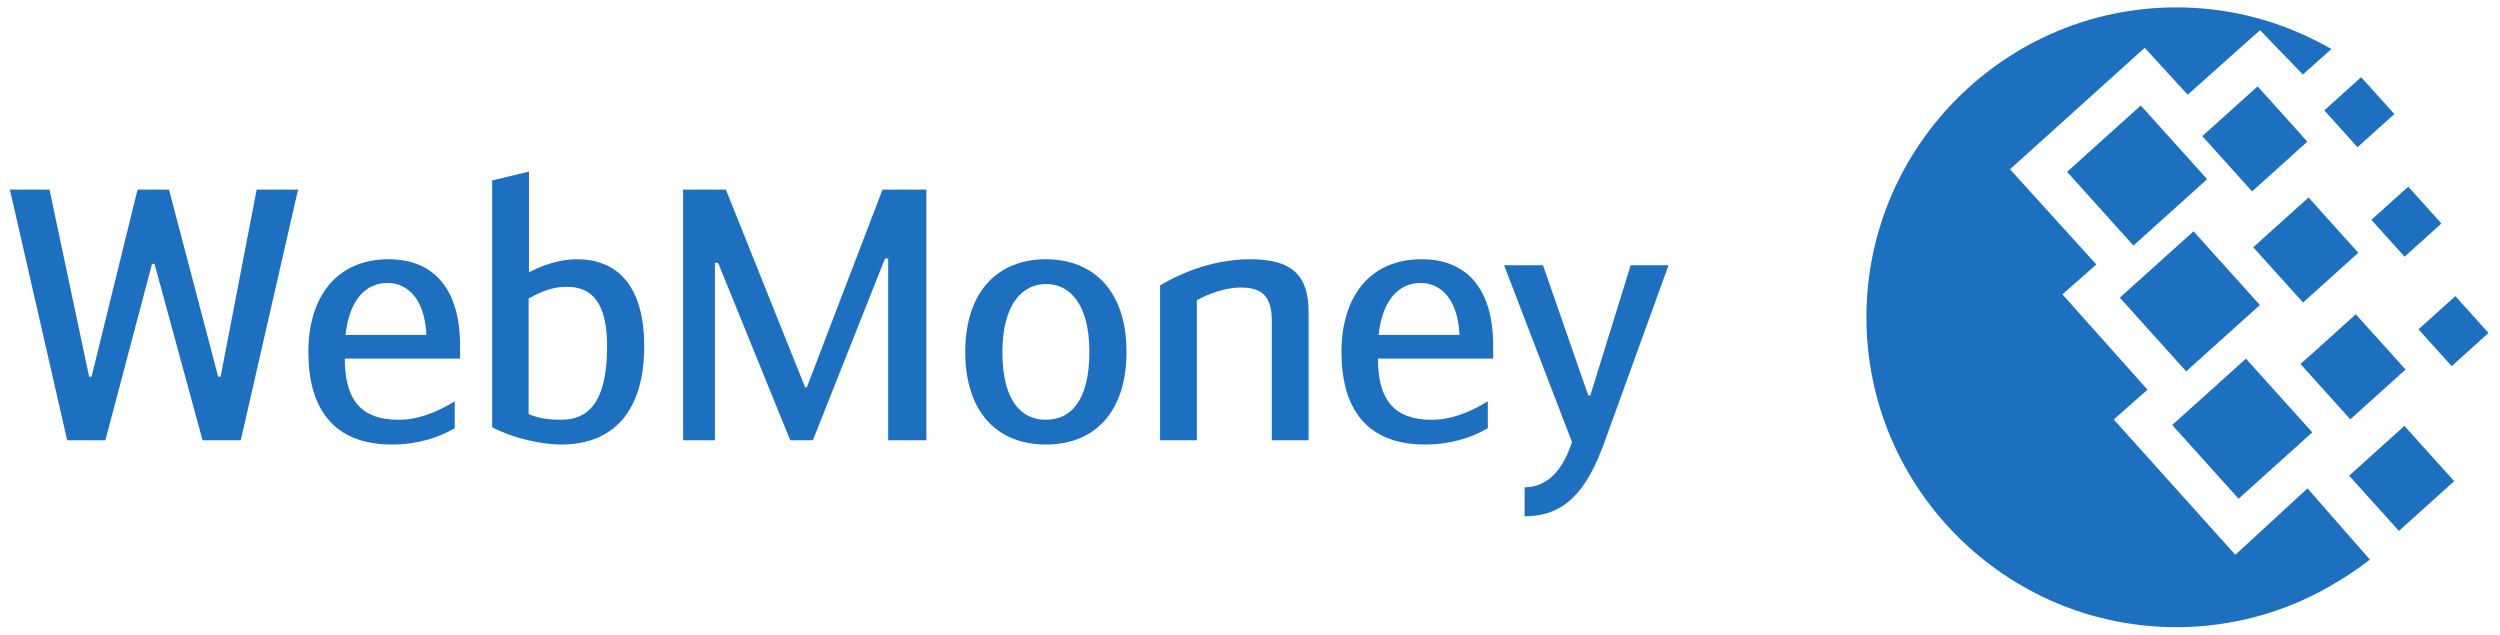 <svg xmlns="http://www.w3.org/2000/svg" viewBox="0 0 394 100">
	<path fill="#1d70bf" d="M342.986 1.162c7.668 0 14.931 1.786 21.397 4.956 1.017 0.482 2.030 1.012 3.045 1.598l-4.495 4.025-6.754-6.984-11.4 10.169-6.771-7.39-21.237 19.142 13.614 15.005-5.35 4.705 13.41 15.027-5.32 4.695 19.163 21.33 11.375-10.472 9.833 11.221c-1.955 1.521-4.086 2.952-6.433 4.274-7.112 4.056-15.331 6.377-24.077 6.377-26.9 0-48.837-21.941-48.837-48.837 0-26.902 21.937-48.84 48.837-48.84v0z"/>
	<path fill="#1d70bf" d="M334.085 46.914l11.613-10.458 10.458 11.616-11.613 10.455-10.458-11.613z"/>
	<path fill="#1d70bf" d="M342.343 66.982l11.613-10.456 10.458 11.614-11.613 10.458-10.458-11.616z"/>
	<path fill="#1d70bf" d="M325.776 27.082l11.613-10.455 10.454 11.613-11.613 10.456-10.454-11.614z"/>
	<path fill="#1d70bf" d="M347.086 21.454l8.71-7.841 7.842 8.71-8.709 7.844-7.842-8.712z"/>
	<path fill="#1d70bf" d="M362.562 57.374l8.713-7.844 7.842 8.712-8.71 7.842-7.844-8.71z"/>
	<path fill="#1d70bf" d="M370.225 74.967l8.707-7.844 7.844 8.709-8.71 7.842-7.842-8.707z"/>
	<path fill="#1d70bf" d="M373.733 34.645l5.806-5.228 5.228 5.807-5.805 5.227-5.23-5.806z"/>
	<path fill="#1d70bf" d="M366.313 17.393l5.808-5.228 5.228 5.806-5.808 5.228-5.228-5.807z"/>
	<path fill="#1d70bf" d="M381.156 51.898l5.806-5.228 5.228 5.806-5.806 5.228-5.228-5.806z"/>
	<path fill="#1d70bf" d="M355.114 38.971l8.71-7.845 7.842 8.71-8.707 7.842-7.844-8.706z"/>
	<path fill="#1d70bf" d="M24.351 41.581h-0.39l-7.356 27.808h-6.017l-9.028-39.509h6.241l6.241 29.479h0.39l7.244-29.479h4.959l7.746 29.479h0.389l5.683-29.479h6.521l-9.028 39.509h-6.018l-7.577-27.808z"/>
	<path fill="#1d70bf" d="M71.666 63.258v4.234c-2.507 1.45-5.85 2.566-9.863 2.566-9.36 0-13.205-5.796-13.205-14.602 0-8.469 4.291-14.599 12.649-14.599 6.964 0 11.255 4.515 11.255 13.597v2.060h-18.165c0 6.686 2.73 9.64 8.47 9.64 3.008 0 5.794-1.059 8.858-2.898zM54.449 52.783h12.759c-0.277-5.852-3.119-8.191-6.129-8.191-3.4 0-6.018 2.619-6.63 8.191z"/>
	<path fill="#1d70bf" d="M83.365 42.921c1.672-0.891 4.513-2.063 7.522-2.063 6.909 0 10.642 4.794 10.642 13.711 0 10.418-5.014 15.49-13.093 15.49-2.955 0-7.523-0.948-10.867-2.733v-38.893l5.796-1.394zM83.31 65.264c1.783 0.781 3.734 0.891 5.127 0.891 4.124 0 7.244-2.563 7.244-11.587 0-7.078-2.564-9.363-6.297-9.363-2.229 0-3.844 0.613-6.074 1.838v18.221z"/>
	<path fill="#1d70bf" d="M126.883 61.029h0.28l11.923-31.15h6.91v39.509h-6.018v-28.642h-0.503l-11.367 28.642h-3.566l-11.369-27.972h-0.501v27.972h-5.015v-39.509h6.742l12.48 31.15z"/>
	<path fill="#1d70bf" d="M152.126 55.457c0-9.752 5.351-14.599 12.704-14.599 7.357 0 12.706 4.848 12.706 14.599 0 9.53-5.071 14.602-12.706 14.602s-12.704-5.072-12.704-14.602zM171.685 55.457c0-7.522-3.065-10.696-6.854-10.696-3.678 0-6.853 3.175-6.853 10.696 0 7.636 2.899 10.699 6.853 10.699 3.957 0 6.854-3.062 6.854-10.699z"/>
	<path fill="#1d70bf" d="M182.83 44.981c2.507-1.505 7.801-4.124 14.208-4.124 6.689 0 9.195 2.619 9.195 8.358v20.173h-5.795v-18.891c0-4.402-2.171-5.182-5.013-5.182-2.23 0-5.072 1.004-6.8 2.006v22.066h-5.795v-24.407z"/>
	<path fill="#1d70bf" d="M234.482 63.258v4.234c-2.506 1.45-5.849 2.566-9.862 2.566-9.359 0-13.206-5.796-13.206-14.602 0-8.469 4.292-14.599 12.65-14.599 6.967 0 11.258 4.515 11.258 13.597v2.060h-18.165c0 6.686 2.729 9.64 8.468 9.64 3.008 0 5.794-1.059 8.857-2.898zM217.266 52.783h12.759c-0.277-5.852-3.121-8.191-6.129-8.191-3.401 0-6.017 2.619-6.63 8.191z"/>
	<path fill="#1d70bf" d="M256.996 41.805h5.962l-10.086 27.861c-2.787 7.691-6.188 11.701-12.592 11.701v-4.567c3.789 0 6.126-3.012 7.466-7.134l-10.7-27.861h6.131l7.131 20.504h0.332l6.354-20.504z"/>
</svg>
